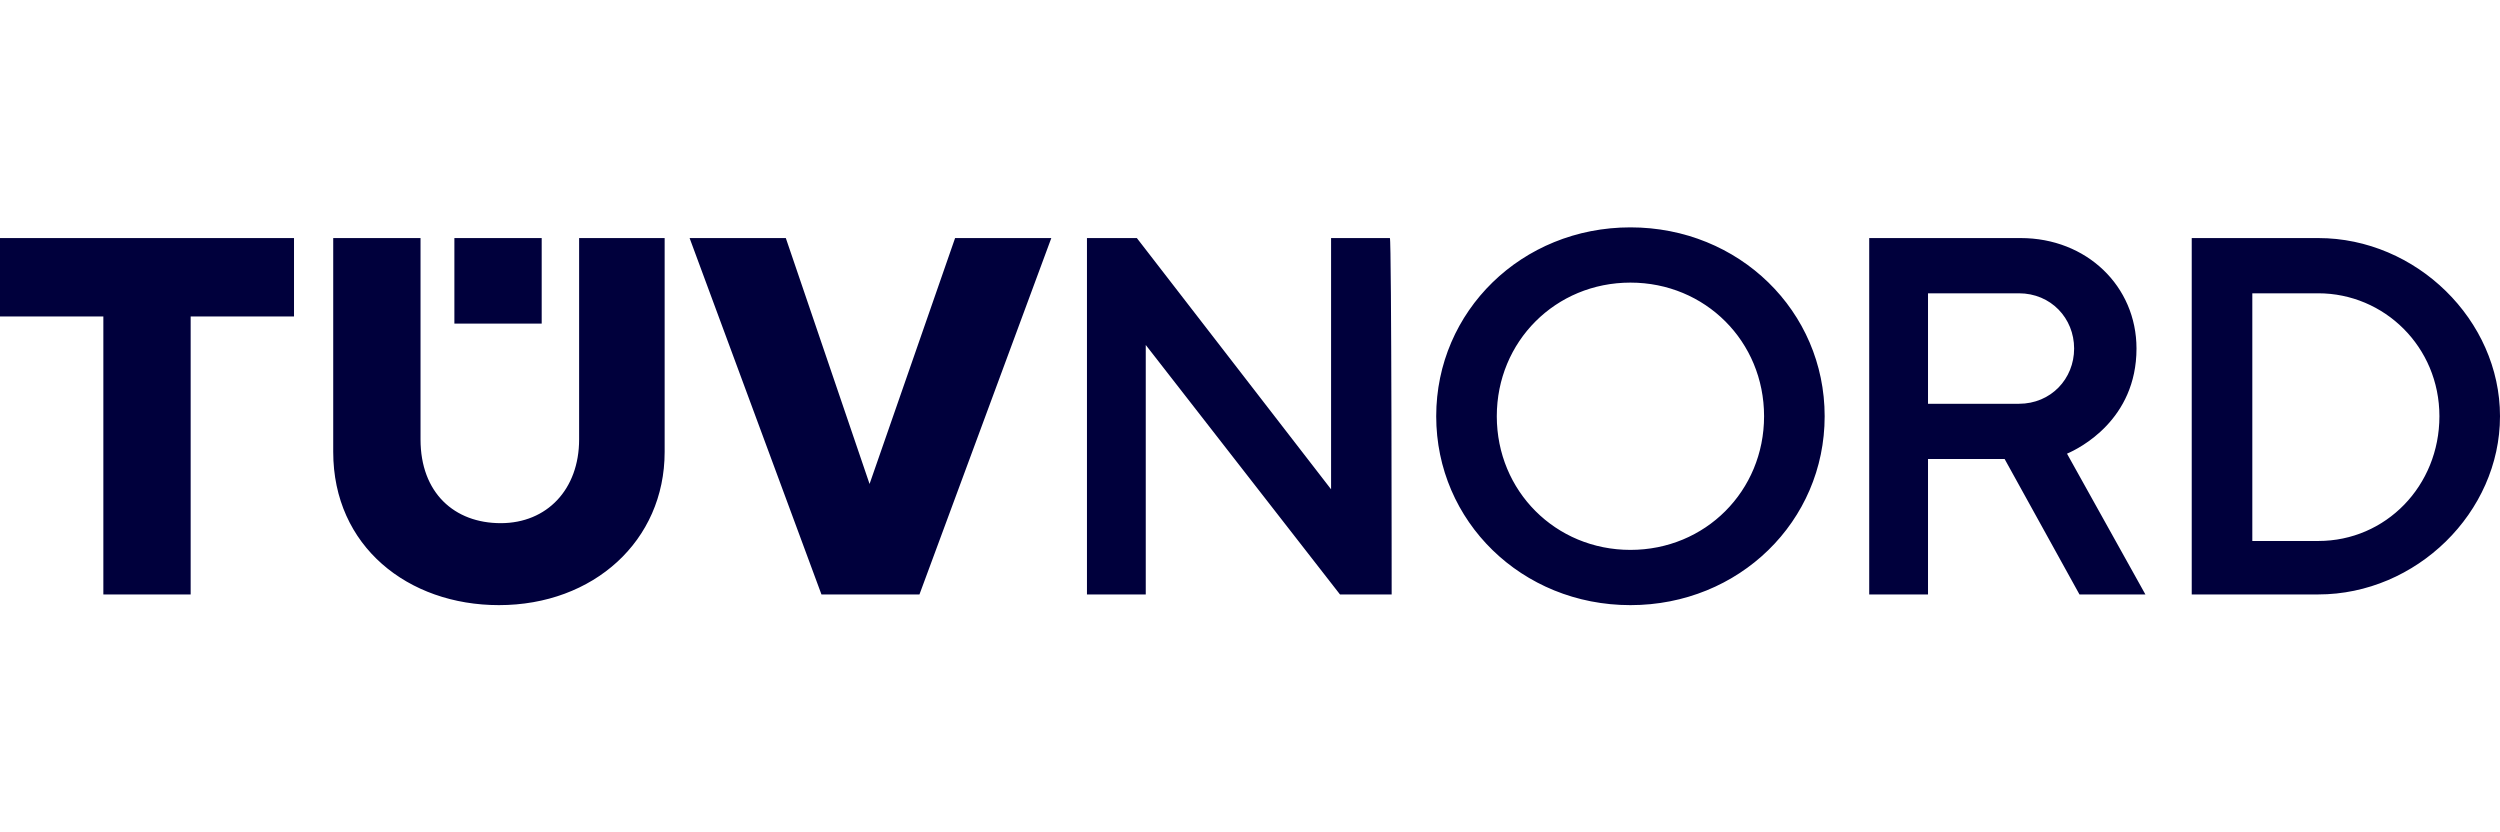<?xml version="1.0" encoding="utf-8"?>
<!-- Generator: Adobe Illustrator 26.5.0, SVG Export Plug-In . SVG Version: 6.00 Build 0)  -->
<svg version="1.1" id="Ebene_1" xmlns="http://www.w3.org/2000/svg" xmlns:xlink="http://www.w3.org/1999/xlink"
     width="100" height="33.3"
     viewBox="0 0 140.3 21.2" style="enable-background:new 0 0 140.3 21.2;" xml:space="preserve">
<style type="text/css">
	.st0{fill:#00003C;}
</style>
<g id="TUeV_NORD">
	<path class="st0" d="M126.4,17.6h3.7c3.8,0,6.8-3.1,6.8-7s-3.1-6.9-6.8-6.9h-3.7C126.4,3.7,126.4,17.6,126.4,17.6z M130.1,20.6H123
		v-20h7.1c5.5,0,10.2,4.6,10.2,10S135.6,20.6,130.1,20.6L130.1,20.6z M108.2,9.9h5.1c1.8,0,3.1-1.4,3.1-3.1s-1.3-3.1-3.1-3.1h-5.1
		V9.9L108.2,9.9z M120.4,20.6h-3.7l-4.2-7.6h-4.3v7.6h-3.3v-20h8.5c3.7,0,6.5,2.7,6.5,6.2c0,4-3.2,5.6-3.9,5.9L120.4,20.6
		L120.4,20.6z M78.1,20.6h-2.9l-10.9-14v14H61v-20h2.8l10.9,14.1V0.6H78C78.1,0.6,78.1,20.6,78.1,20.6z M51.6,20.6l7.4-20h-5.4
		l-4.8,13.8L44.1,0.6h-5.4l7.4,20H51.6L51.6,20.6z M16.5,0.6V5h-5.8v15.6H5.8V5H0V0.6H16.5z M30.4,0.6h-4.9v4.8h4.9V0.6z M32.5,11.9
		V0.6h4.8v12c0,5-4,8.6-9.3,8.6c-5.1,0-9.3-3.3-9.3-8.6v-12h4.9v11.3c0,3,1.9,4.7,4.5,4.7S32.5,14.7,32.5,11.9z M91.5,21.2
		c-6.1,0-10.9-4.7-10.9-10.6S85.4,0,91.5,0s10.9,4.7,10.9,10.6S97.6,21.2,91.5,21.2L91.5,21.2z M91.5,3.1c-4.2,0-7.5,3.3-7.5,7.5
		s3.3,7.5,7.5,7.5s7.5-3.3,7.5-7.5S95.7,3.1,91.5,3.1z"/>
</g>
</svg>
